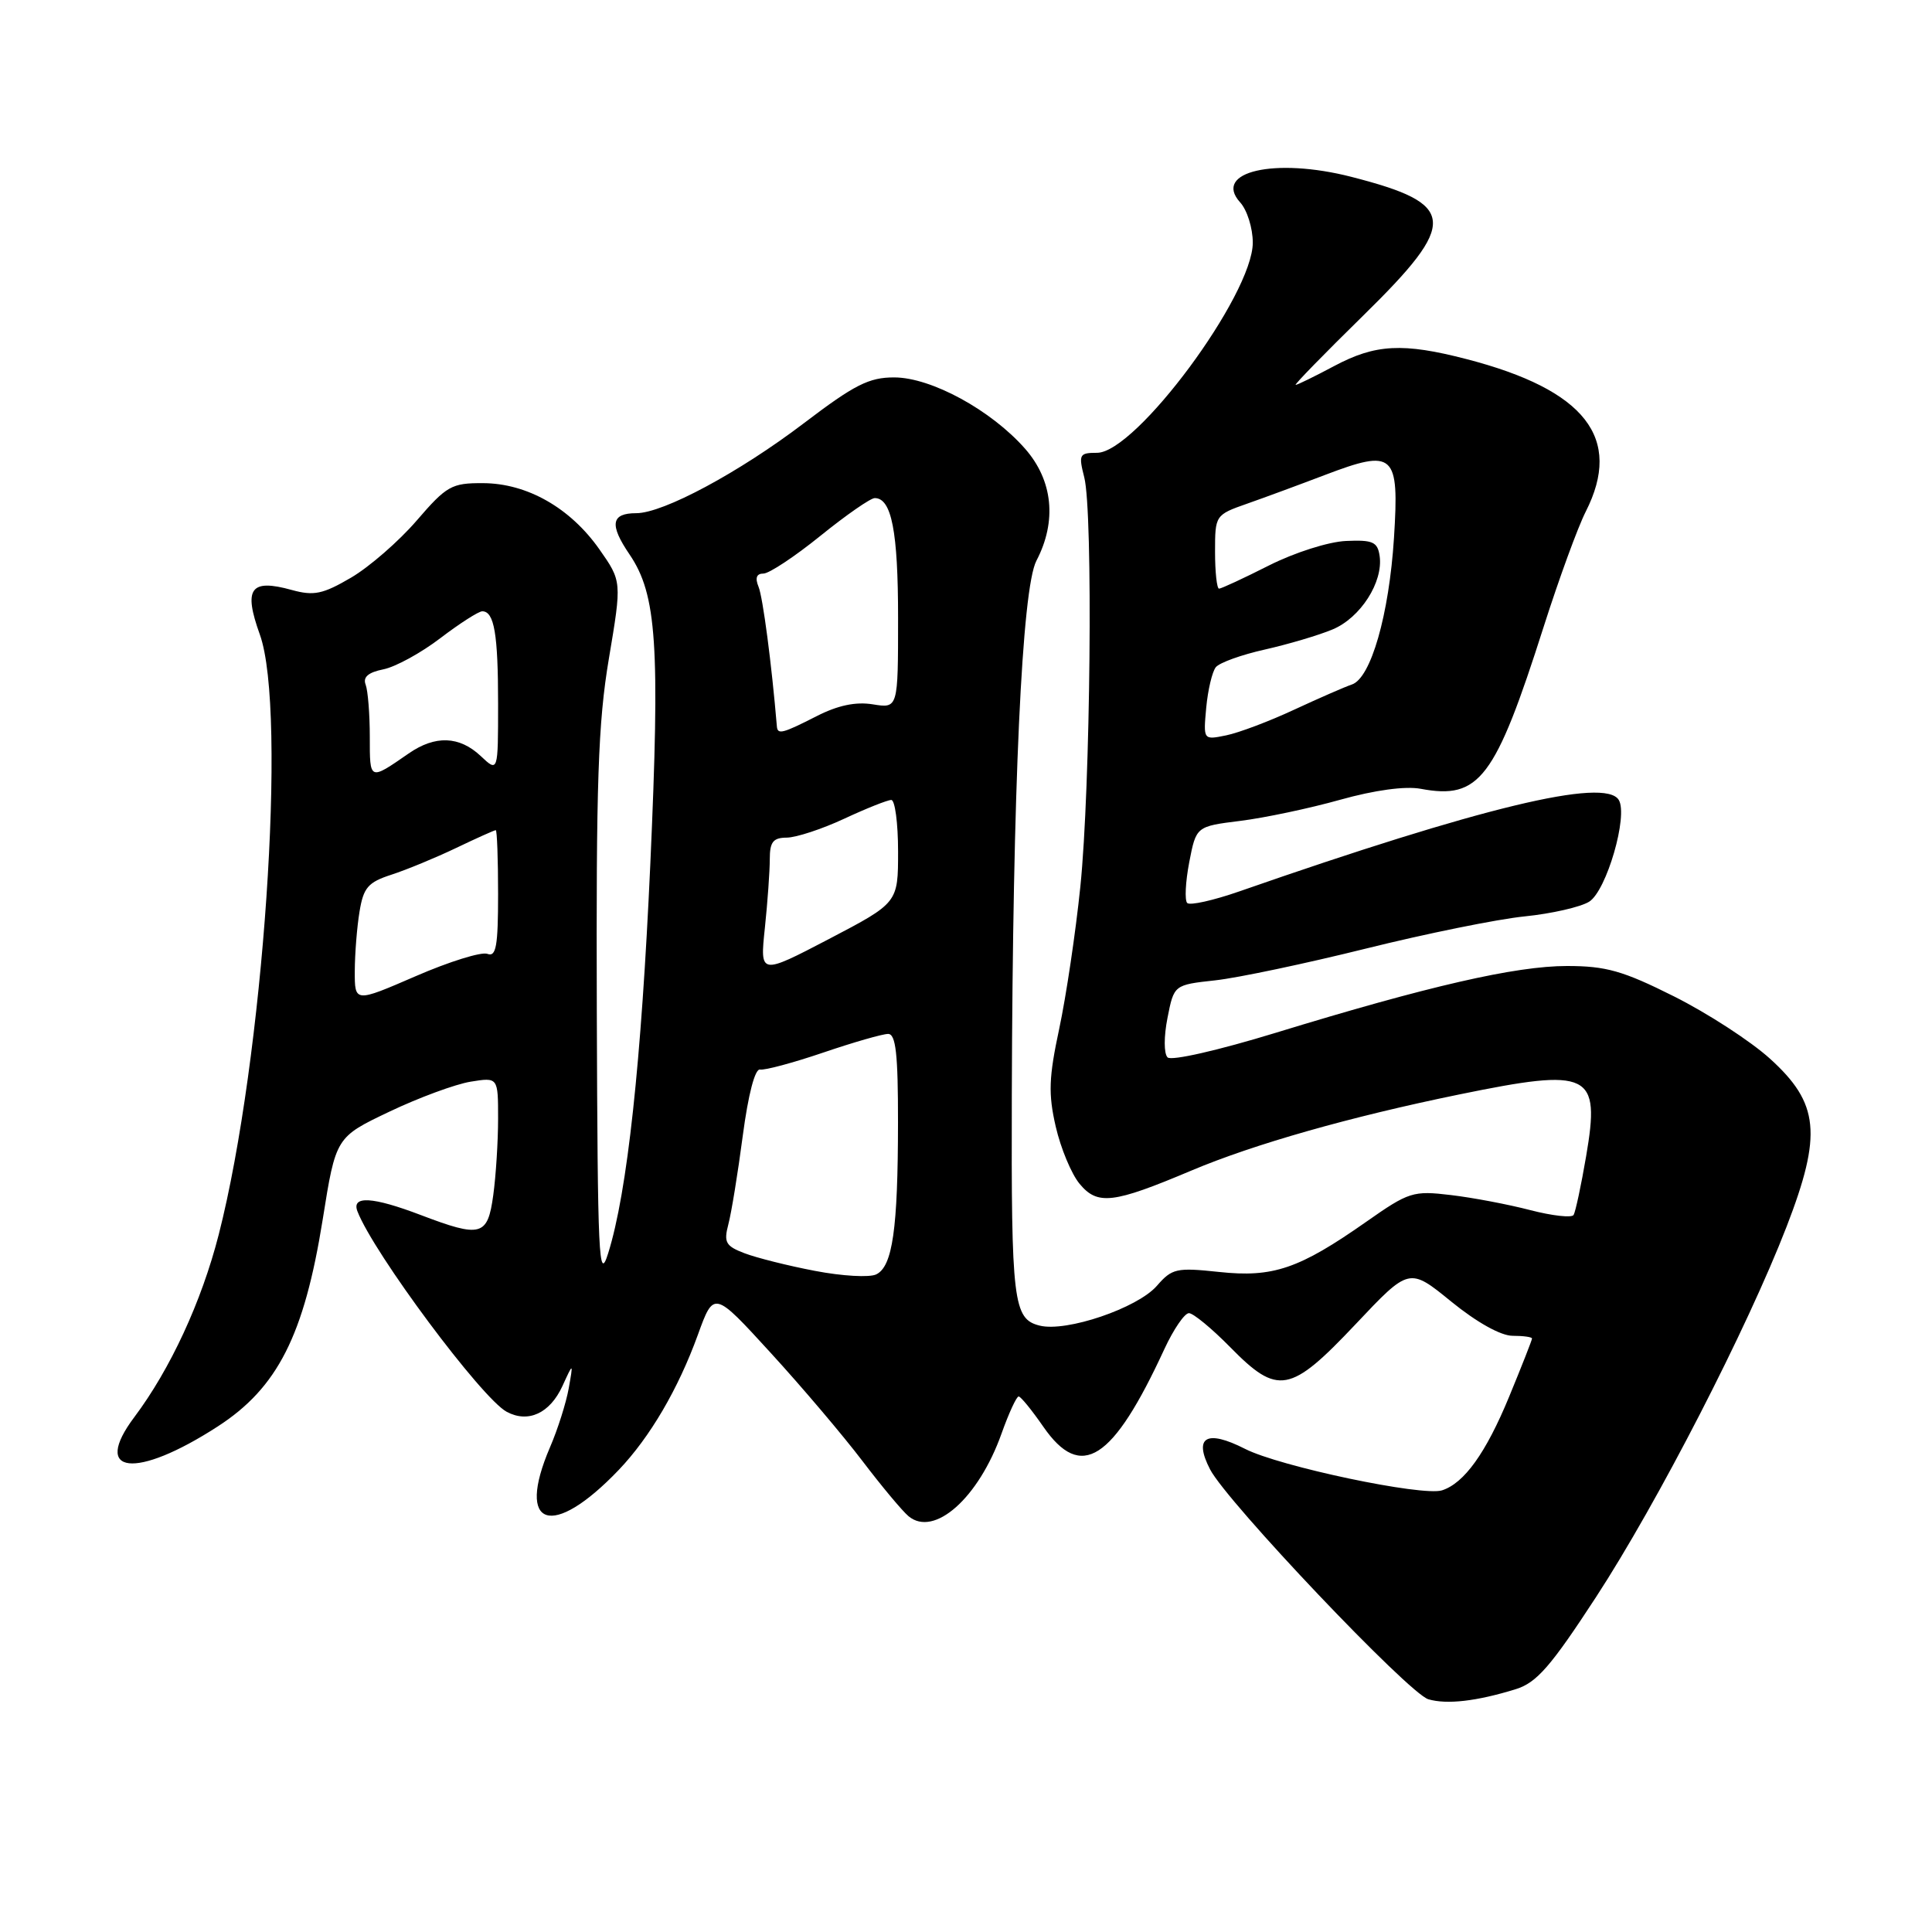 <?xml version="1.0" encoding="UTF-8" standalone="no"?>
<!DOCTYPE svg PUBLIC "-//W3C//DTD SVG 1.1//EN" "http://www.w3.org/Graphics/SVG/1.1/DTD/svg11.dtd" >
<svg xmlns="http://www.w3.org/2000/svg" xmlns:xlink="http://www.w3.org/1999/xlink" version="1.1" viewBox="0 0 256 256">
 <g >
 <path fill="currentColor"
d=" M 200.86 223.82 C 203.62 222.96 205.49 220.81 211.47 211.64 C 219.65 199.10 231.52 176.01 236.74 162.52 C 241.46 150.29 241.06 146.19 234.53 140.28 C 231.97 137.96 226.25 134.25 221.82 132.03 C 215.04 128.63 212.80 128.00 207.63 128.00 C 200.82 128.00 189.24 130.66 169.04 136.85 C 161.40 139.19 155.20 140.60 154.71 140.11 C 154.21 139.61 154.21 137.34 154.70 134.87 C 155.56 130.50 155.56 130.50 161.03 129.90 C 164.04 129.57 173.03 127.67 181.00 125.69 C 188.97 123.71 198.43 121.79 202.00 121.43 C 205.57 121.07 209.43 120.19 210.57 119.48 C 212.87 118.05 215.77 108.06 214.49 105.99 C 212.65 103.00 196.22 106.96 164.23 118.11 C 160.78 119.31 157.67 120.01 157.31 119.65 C 156.96 119.29 157.08 116.86 157.58 114.25 C 158.50 109.50 158.50 109.50 164.35 108.77 C 167.57 108.37 173.53 107.11 177.59 105.97 C 182.16 104.69 186.22 104.14 188.25 104.52 C 196.03 105.98 198.11 103.24 204.56 83.00 C 206.58 76.67 209.08 69.83 210.12 67.79 C 215.06 58.05 210.07 51.66 194.31 47.58 C 185.90 45.40 182.25 45.59 176.79 48.50 C 174.20 49.88 171.91 51.00 171.68 51.00 C 171.45 51.00 175.48 46.87 180.63 41.82 C 193.30 29.39 193.10 27.03 179.05 23.43 C 168.94 20.84 160.65 22.74 164.32 26.81 C 165.25 27.82 166.00 30.23 166.00 32.15 C 166.00 39.08 150.50 60.00 145.36 60.00 C 143.01 60.00 142.90 60.22 143.67 63.25 C 144.85 67.85 144.50 104.39 143.15 117.50 C 142.53 123.55 141.27 132.00 140.36 136.28 C 138.97 142.77 138.89 144.93 139.89 149.28 C 140.55 152.15 141.97 155.56 143.05 156.86 C 145.43 159.73 147.48 159.49 157.83 155.12 C 166.13 151.61 178.87 147.99 193.36 145.02 C 210.73 141.46 212.07 142.11 210.17 153.21 C 209.51 157.08 208.76 160.58 208.51 160.99 C 208.26 161.39 205.68 161.10 202.78 160.35 C 199.87 159.59 195.13 158.69 192.24 158.35 C 187.25 157.75 186.68 157.93 181.04 161.89 C 172.14 168.13 168.69 169.31 161.53 168.54 C 155.90 167.94 155.30 168.07 153.30 170.37 C 150.73 173.33 141.29 176.54 137.76 175.65 C 134.26 174.78 133.99 172.54 134.07 145.12 C 134.19 104.43 135.41 77.98 137.33 74.30 C 140.07 69.06 139.52 63.66 135.83 59.46 C 131.34 54.35 123.40 50.02 118.50 50.01 C 115.14 50.00 113.22 50.98 106.50 56.09 C 97.94 62.60 87.88 68.00 84.31 68.00 C 80.97 68.00 80.72 69.51 83.42 73.47 C 87.03 78.79 87.47 85.46 86.17 114.50 C 84.98 140.78 83.12 158.01 80.58 166.08 C 79.34 170.04 79.19 166.67 79.08 134.00 C 78.98 103.70 79.25 95.76 80.68 87.27 C 82.40 77.03 82.40 77.03 79.41 72.77 C 75.55 67.29 69.84 64.04 64.00 64.02 C 59.84 64.00 59.18 64.37 55.21 68.98 C 52.85 71.72 48.94 75.12 46.52 76.54 C 42.78 78.73 41.59 78.98 38.68 78.18 C 33.17 76.65 32.23 77.96 34.43 84.08 C 38.08 94.22 34.91 140.41 28.98 163.60 C 26.71 172.47 22.57 181.41 17.81 187.76 C 12.08 195.38 17.96 196.06 28.84 189.02 C 36.78 183.89 40.30 176.95 42.76 161.59 C 44.50 150.68 44.50 150.68 51.60 147.30 C 55.50 145.44 60.34 143.66 62.35 143.33 C 66.00 142.74 66.00 142.74 66.00 148.23 C 66.00 151.25 65.71 155.81 65.36 158.36 C 64.62 163.80 63.75 164.04 55.76 161.00 C 49.38 158.57 46.56 158.40 47.36 160.50 C 49.48 166.02 63.83 185.30 67.14 187.07 C 69.99 188.60 72.86 187.27 74.52 183.67 C 75.97 180.50 75.97 180.50 75.36 183.96 C 75.02 185.86 73.91 189.39 72.87 191.79 C 68.31 202.43 73.15 204.02 81.98 194.78 C 86.13 190.43 89.87 184.04 92.47 176.87 C 94.59 171.02 94.59 171.02 102.12 179.26 C 106.27 183.79 111.73 190.24 114.27 193.58 C 116.81 196.92 119.56 200.22 120.39 200.91 C 123.79 203.73 129.67 198.50 132.71 189.95 C 133.68 187.23 134.70 185.02 134.98 185.04 C 135.27 185.06 136.73 186.86 138.24 189.04 C 143.25 196.28 147.44 193.59 154.29 178.75 C 155.50 176.14 156.96 174.00 157.54 174.00 C 158.11 174.00 160.57 176.03 163.00 178.50 C 169.32 184.94 170.95 184.65 179.62 175.47 C 186.73 167.93 186.73 167.93 192.30 172.47 C 195.68 175.22 198.87 177.00 200.43 177.00 C 201.84 177.00 203.00 177.16 203.00 177.36 C 203.00 177.56 201.63 181.04 199.96 185.09 C 196.89 192.53 194.01 196.54 191.07 197.48 C 188.47 198.30 169.55 194.32 164.97 191.98 C 159.86 189.38 158.12 190.40 160.34 194.70 C 162.58 199.03 186.66 224.39 189.26 225.16 C 191.71 225.88 195.67 225.43 200.86 223.82 Z  M 108.00 168.40 C 104.42 167.72 100.22 166.66 98.65 166.06 C 96.16 165.11 95.88 164.62 96.51 162.23 C 96.91 160.73 97.77 155.45 98.42 150.50 C 99.15 144.99 100.04 141.59 100.71 141.72 C 101.32 141.84 105.09 140.83 109.09 139.47 C 113.08 138.11 116.95 137.00 117.68 137.00 C 118.70 137.00 119.00 139.66 118.99 148.75 C 118.98 162.85 118.27 167.81 116.11 168.86 C 115.23 169.30 111.58 169.09 108.00 168.40 Z  M 47.01 128.67 C 47.02 126.38 47.30 122.83 47.64 120.79 C 48.16 117.61 48.77 116.90 51.87 115.90 C 53.87 115.25 57.72 113.66 60.44 112.36 C 63.15 111.06 65.52 110.00 65.69 110.00 C 65.86 110.00 66.00 113.81 66.00 118.47 C 66.00 125.38 65.74 126.84 64.58 126.39 C 63.80 126.09 59.52 127.42 55.08 129.35 C 47.00 132.85 47.00 132.85 47.01 128.67 Z  M 101.35 122.95 C 101.71 119.52 102.00 115.42 102.00 113.85 C 102.00 111.56 102.44 111.00 104.25 110.99 C 105.49 110.98 108.91 109.86 111.85 108.49 C 114.79 107.12 117.60 106.00 118.10 106.00 C 118.59 106.00 119.00 109.07 119.00 112.82 C 119.00 119.63 119.00 119.63 109.85 124.42 C 100.69 129.20 100.69 129.20 101.35 122.95 Z  M 49.00 97.64 C 49.00 94.63 48.75 91.51 48.45 90.72 C 48.06 89.72 48.80 89.09 50.80 88.69 C 52.40 88.37 55.80 86.51 58.36 84.55 C 60.92 82.60 63.42 81.00 63.90 81.00 C 65.49 81.00 66.00 84.01 66.00 93.26 C 66.00 102.35 66.00 102.35 63.69 100.17 C 60.86 97.52 57.67 97.40 54.15 99.84 C 48.93 103.45 49.00 103.48 49.00 97.64 Z  M 159.83 93.78 C 160.05 91.43 160.62 89.01 161.10 88.41 C 161.58 87.81 164.50 86.76 167.59 86.07 C 170.68 85.37 174.73 84.18 176.58 83.40 C 180.27 81.86 183.30 77.13 182.81 73.68 C 182.54 71.81 181.92 71.52 178.36 71.68 C 176.05 71.78 171.55 73.21 168.14 74.93 C 164.80 76.62 161.82 78.00 161.53 78.00 C 161.24 78.00 161.00 75.80 161.00 73.12 C 161.00 68.28 161.03 68.22 165.25 66.74 C 167.59 65.92 172.22 64.21 175.55 62.94 C 184.75 59.44 185.42 60.05 184.71 71.27 C 184.06 81.45 181.65 89.86 179.13 90.70 C 178.23 91.00 174.80 92.50 171.50 94.03 C 168.20 95.57 164.14 97.10 162.47 97.44 C 159.44 98.06 159.44 98.06 159.83 93.78 Z  M 102.94 96.25 C 102.25 88.00 101.08 79.11 100.51 77.75 C 100.03 76.58 100.24 76.00 101.16 76.00 C 101.91 76.00 105.31 73.75 108.71 71.00 C 112.11 68.25 115.35 66.00 115.91 66.00 C 118.14 66.00 119.00 70.41 119.00 81.87 C 119.00 93.87 119.00 93.87 115.66 93.33 C 113.39 92.96 111.02 93.46 108.20 94.90 C 103.69 97.20 103.03 97.37 102.94 96.25 Z "/>
</g>
</svg>
